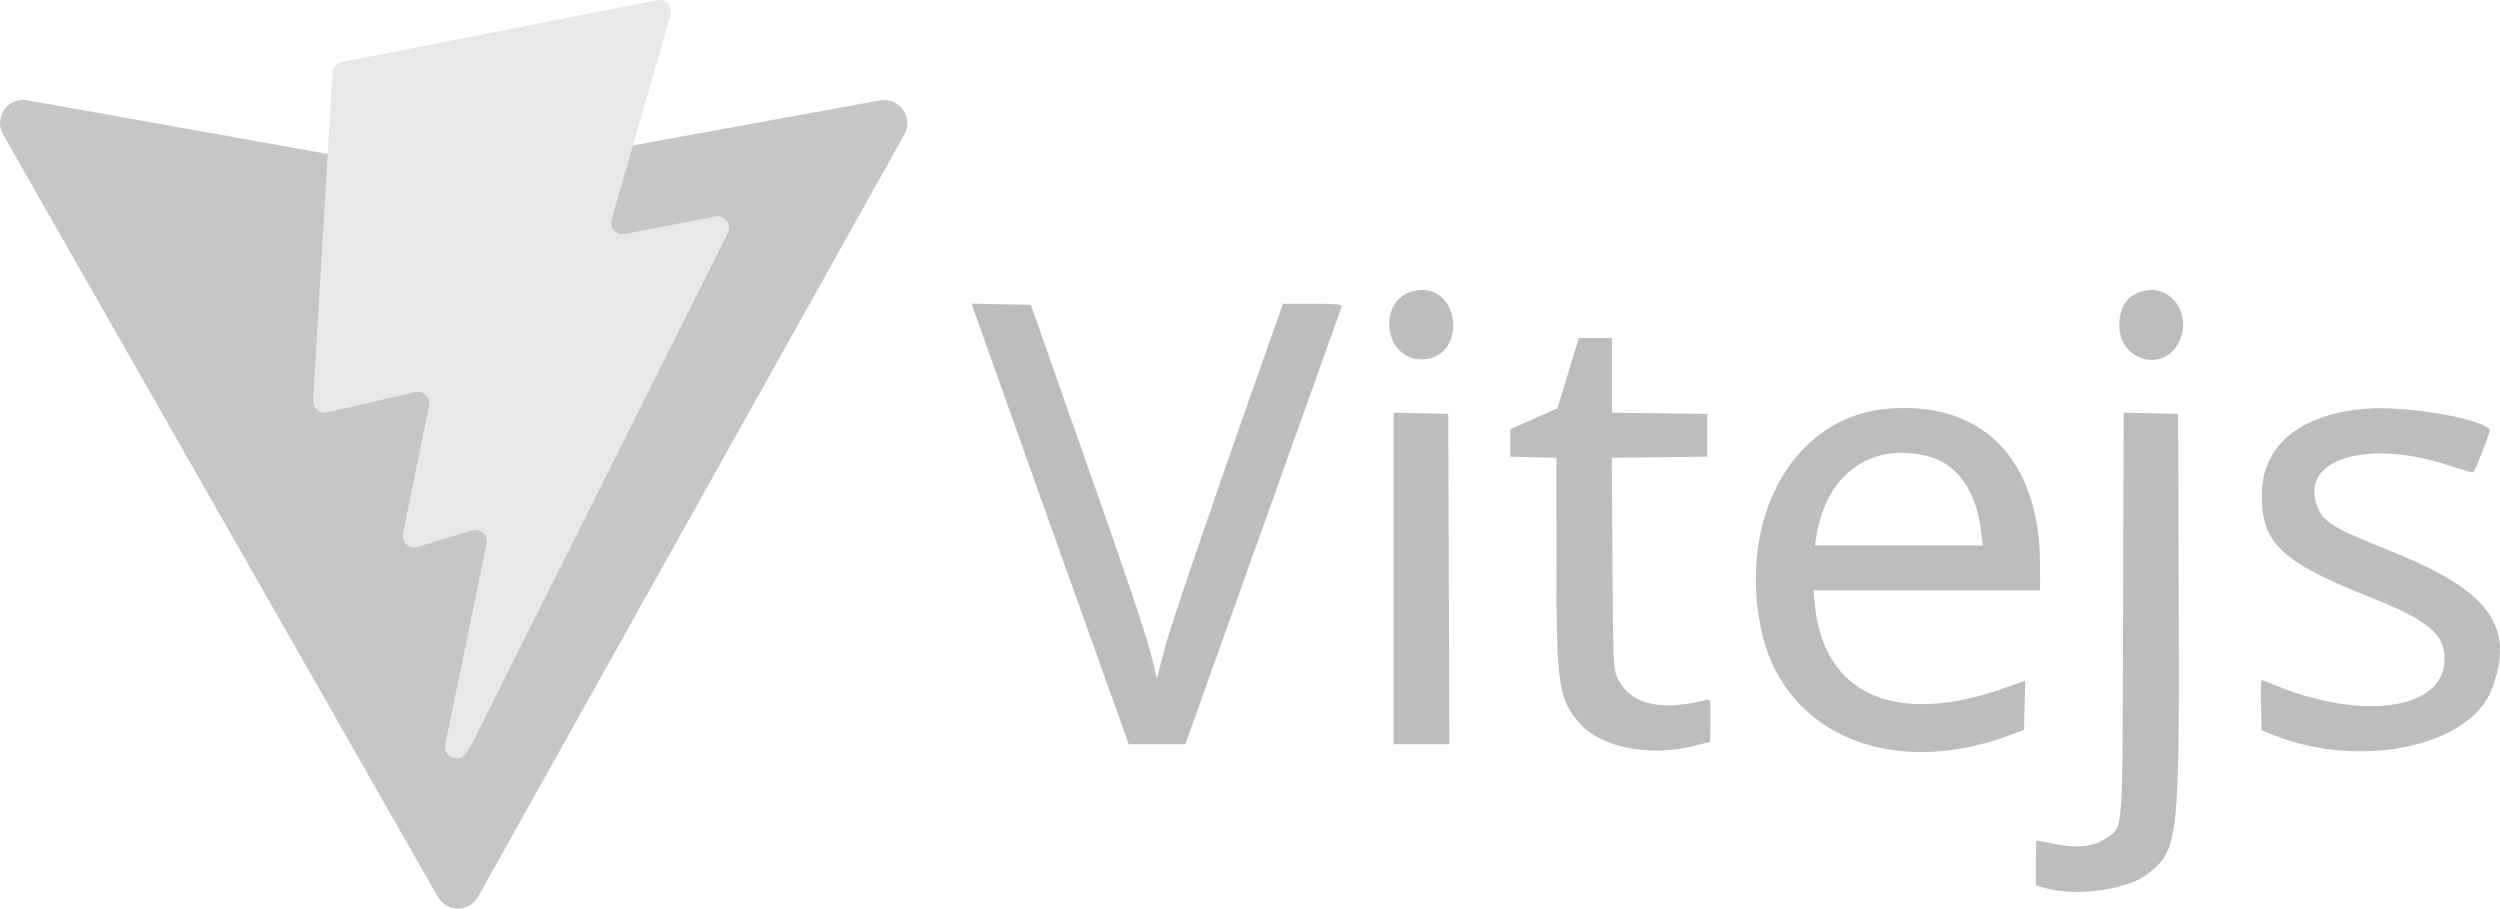<?xml version="1.0" encoding="UTF-8" standalone="no"?><svg width="1927" height="701" viewBox="0 0 1927 701" fill="none" xmlns="http://www.w3.org/2000/svg">
<path d="M697.089 103.65L368.544 691.143C361.759 703.27 344.334 703.343 337.446 691.273L2.389 103.705C-5.111 90.55 6.134 74.618 21.039 77.28L349.939 136.07C352.037 136.445 354.185 136.442 356.281 136.06L678.301 77.365C693.156 74.658 704.459 90.47 697.089 103.65Z" fill="#C6C6C6"/>
<path d="M506.609 0.173L263.476 47.813C261.533 48.193 259.772 49.208 258.469 50.699C257.166 52.19 256.396 54.071 256.279 56.048L241.324 308.643C240.974 314.593 246.436 319.21 252.241 317.87L319.934 302.25C326.269 300.788 331.991 306.368 330.689 312.735L310.579 411.218C309.224 417.843 315.446 423.513 321.919 421.548L363.729 408.843C370.211 406.875 376.439 412.56 375.069 419.193L343.109 573.885C341.109 583.56 353.979 588.835 359.346 580.54L362.931 575L561.049 179.62C564.366 173 558.649 165.453 551.374 166.855L481.699 180.303C475.149 181.565 469.579 175.468 471.426 169.06L516.904 11.41C518.754 4.99 513.164 -1.112 506.609 0.173Z" fill="#E8E8E8"/>
<path fill-rule="evenodd" clip-rule="evenodd" d="M1089.93 224.207C1061.18 230.778 1066.23 276.995 1095.71 276.995C1111.08 276.995 1121.13 265.249 1120.04 248.545C1118.9 231.192 1105.78 220.587 1089.93 224.207ZM1652.48 224.181C1639.98 227.073 1633.53 236.158 1633.54 250.875C1633.56 278.708 1668.96 287.708 1680.03 262.697C1689.36 241.634 1673.4 219.339 1652.48 224.181ZM750.158 237.806C750.991 240.509 851.744 522.862 868.38 569.117L870.01 573.649H913.657L973.574 405.957C1006.53 313.728 1033.83 237.339 1034.25 236.205C1034.84 234.62 1029.71 234.145 1011.96 234.145H988.899L984.664 246.094C939.403 373.754 902.818 480.541 897.925 499.273L891.736 522.957L887.97 507.513C883.312 488.407 872.429 456.157 828.807 332.206L794.587 234.969L749 234.051L750.158 237.806ZM1200.47 314.743L1164.17 330.8V351.983L1199.64 352.919L1199.66 431.558C1199.67 528.411 1201.17 538.827 1217.78 557.722C1233.76 575.913 1271.34 583.544 1304.2 575.272C1311.35 573.472 1317.47 572.001 1317.81 572.001C1318.15 572.001 1318.43 564.504 1318.43 555.342C1318.43 538.889 1318.38 538.693 1314.72 539.609C1278.59 548.631 1255.79 542.663 1246.33 521.711C1243.63 515.725 1243.32 507.93 1242.88 434.006L1242.39 352.869L1315.95 351.983V319.021L1242.54 318.134V260.515L1216.97 260.538L1200.47 314.743ZM1454.16 315.122C1383.42 321.548 1340.12 396.555 1357.09 483.272C1373.09 565.023 1456.66 601.233 1549.42 566.605L1560.12 562.61L1561.05 524.643L1547.39 529.571C1461.36 560.606 1405.13 535.984 1398.71 464.464L1397.86 454.987H1572.5L1572.48 435.622C1572.43 353.944 1527.75 308.437 1454.16 315.122ZM1824.03 315.025C1772.56 319.001 1743.12 343.594 1743.34 382.439C1743.54 418.857 1758.92 433.305 1825.74 459.843C1871.5 478.016 1884.31 488.544 1884.31 507.976C1884.31 547.392 1820.13 556.41 1750.31 526.807C1746.94 525.377 1743.76 524.206 1743.25 524.206C1742.74 524.206 1742.53 532.918 1742.78 543.565L1743.25 562.925L1752.91 566.75C1819.64 593.178 1903.95 575.313 1920.66 531.206C1938.94 482.937 1918.99 455.399 1843.89 425.273C1797.46 406.649 1790.94 402.653 1786.04 389.855C1772.3 353.921 1824.95 337.93 1888.05 358.868C1897.85 362.12 1906.08 364.497 1906.35 364.15C1908.69 361.085 1920 331.942 1919.18 331.067C1910.92 322.181 1854.52 312.671 1824.03 315.025ZM1074.26 573.649H1117.17L1116.33 319.021L1074.26 318.098V573.649ZM1636.47 473.479C1635.96 647.82 1636.8 636.452 1623.69 645.938C1614.54 652.558 1600.86 654.086 1583.27 650.452C1576.24 649 1570.2 647.812 1569.84 647.812C1569.49 647.812 1569.2 655.571 1569.2 665.053V682.295L1576.21 684.411C1599.02 691.295 1638.71 686.14 1654.55 674.234C1679.11 655.78 1679.96 648.715 1679.37 465.7L1678.91 319.021L1636.93 318.1L1636.47 473.479ZM1486.31 351.73C1508.79 357.558 1523.47 378.556 1527.09 410.077L1528.27 420.378H1398.98L1400.09 413.373C1407.71 365.227 1442.47 340.372 1486.31 351.73Z" fill="#BDBDBD"/>
</svg>
